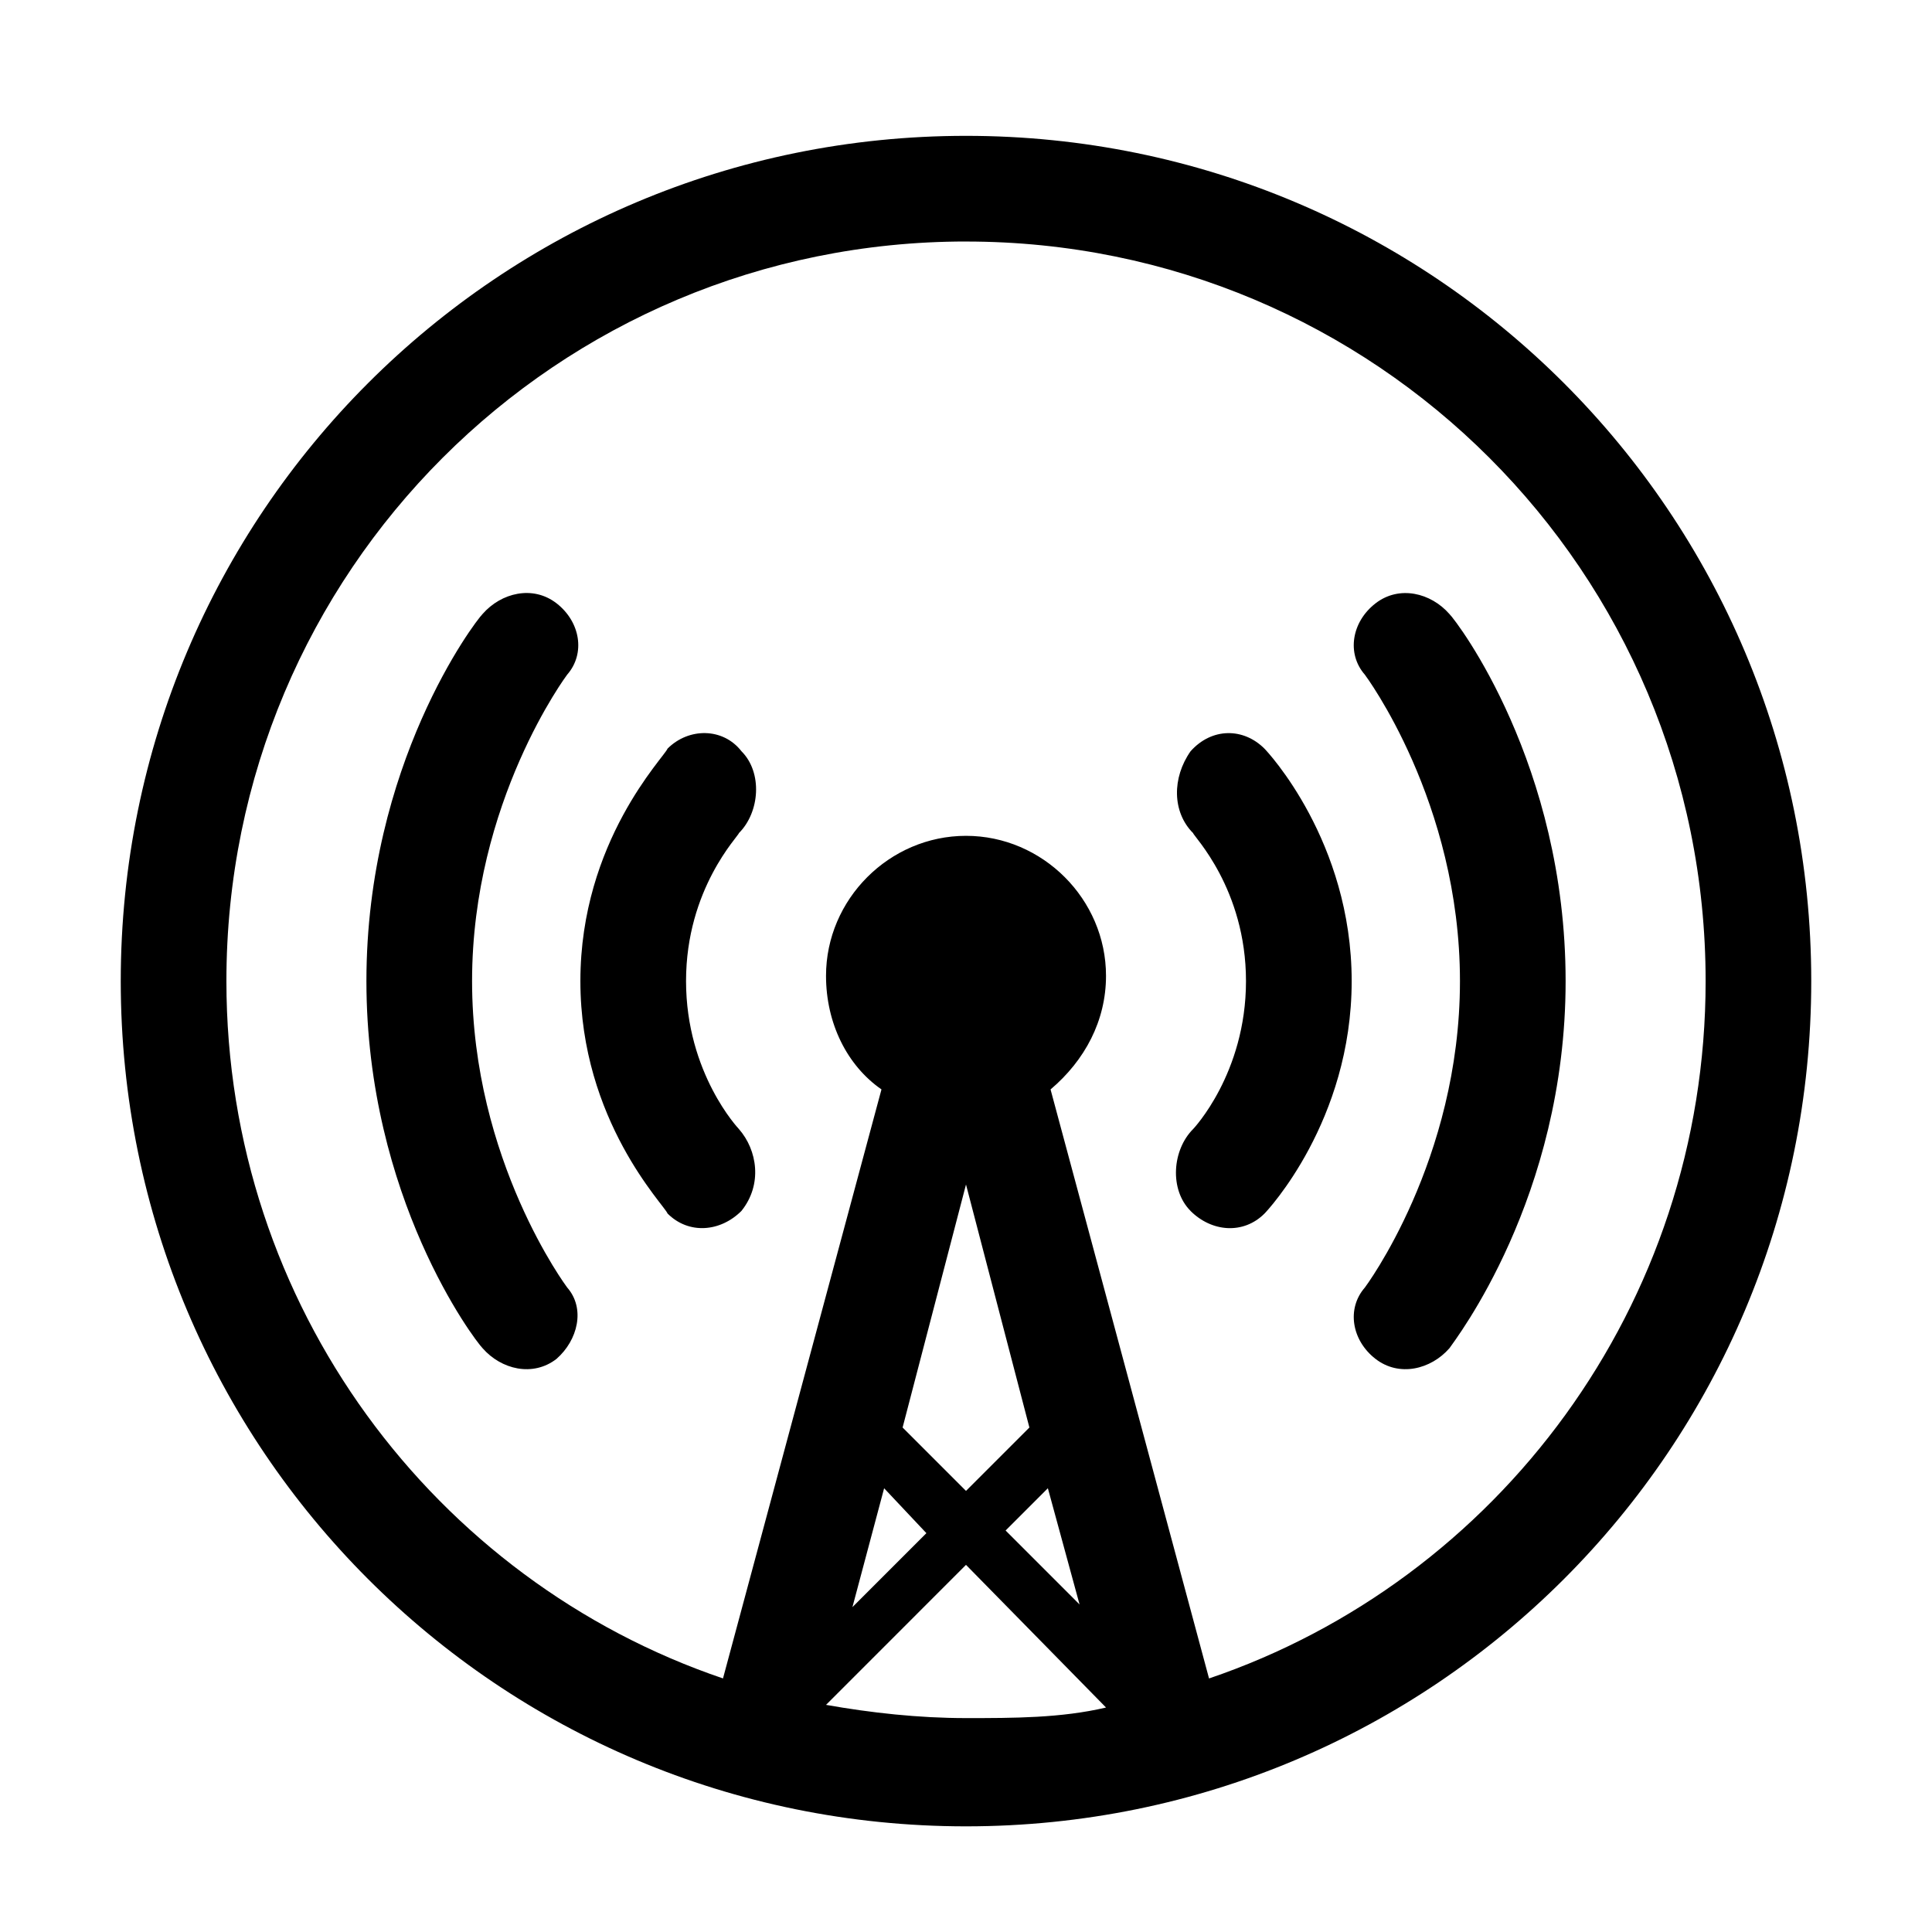 <svg
  version="1.1"
  xmlns="http://www.w3.org/2000/svg"
  viewBox="0 0 64 64"
  class="icon"
>
  <title>Overcast</title>
  <path d="M32 60.5c-15.488 0-28-12.513-28-28s12.512-28 28-28c15.487 0 28 12.512 28 28s-12.513 28-28 28zM32 49.388l2.1-2.1-2.1-8.050-2.1 8.050 2.1 2.1zM29.288 49.3l-1.050 3.938 2.45-2.45-1.4-1.487zM34.712 49.3l-1.4 1.4 2.45 2.45-1.050-3.85zM36.638 56.563l-4.638-4.725-4.637 4.638c1.488 0.263 3.063 0.438 4.638 0.438s3.15 0 4.637-0.35v0zM32 8c-13.563 0-24.5 10.938-24.5 24.5 0 10.763 6.912 19.862 16.45 23.1l5.25-19.512c-1.137-0.788-1.837-2.188-1.837-3.763 0-2.537 2.1-4.637 4.637-4.637s4.638 2.1 4.638 4.638c0 1.487-0.7 2.8-1.837 3.763l5.25 19.512c9.537-3.238 16.45-12.338 16.45-23.1 0-13.563-10.938-24.5-24.5-24.5zM48.013 44.663c-0.612 0.7-1.663 0.962-2.45 0.35s-0.962-1.663-0.35-2.362c0 0 3.15-4.2 3.15-10.15s-3.15-10.15-3.15-10.15c-0.612-0.7-0.438-1.75 0.35-2.362s1.837-0.35 2.45 0.35c0.263 0.262 3.85 4.987 3.85 12.163s-3.675 11.9-3.85 12.162zM39.438 40.112c-0.7-0.7-0.612-2.013 0.087-2.712 0 0 1.75-1.837 1.75-4.9s-1.75-4.813-1.75-4.9c-0.7-0.7-0.7-1.837-0.087-2.712 0.7-0.788 1.75-0.788 2.45-0.087 0.087 0.087 2.888 3.063 2.888 7.7s-2.8 7.612-2.888 7.7c-0.7 0.7-1.75 0.612-2.45-0.087zM24.563 40.112c-0.7 0.7-1.75 0.788-2.45 0.087-0.087-0.263-2.887-3.063-2.887-7.7s2.8-7.438 2.887-7.7c0.7-0.7 1.838-0.7 2.45 0.088 0.7 0.7 0.612 2.013-0.087 2.712 0 0.087-1.75 1.837-1.75 4.9s1.75 4.9 1.75 4.9c0.613 0.7 0.788 1.837 0.087 2.712zM18.438 45.013c-0.788 0.612-1.837 0.35-2.45-0.35-0.262-0.263-3.85-4.987-3.85-12.163s3.588-11.9 3.85-12.163c0.613-0.7 1.663-0.962 2.45-0.35s0.962 1.663 0.35 2.362c0 0-3.15 4.2-3.15 10.15s3.15 10.15 3.15 10.15c0.613 0.7 0.35 1.75-0.35 2.363v0z"></path>
</svg>
